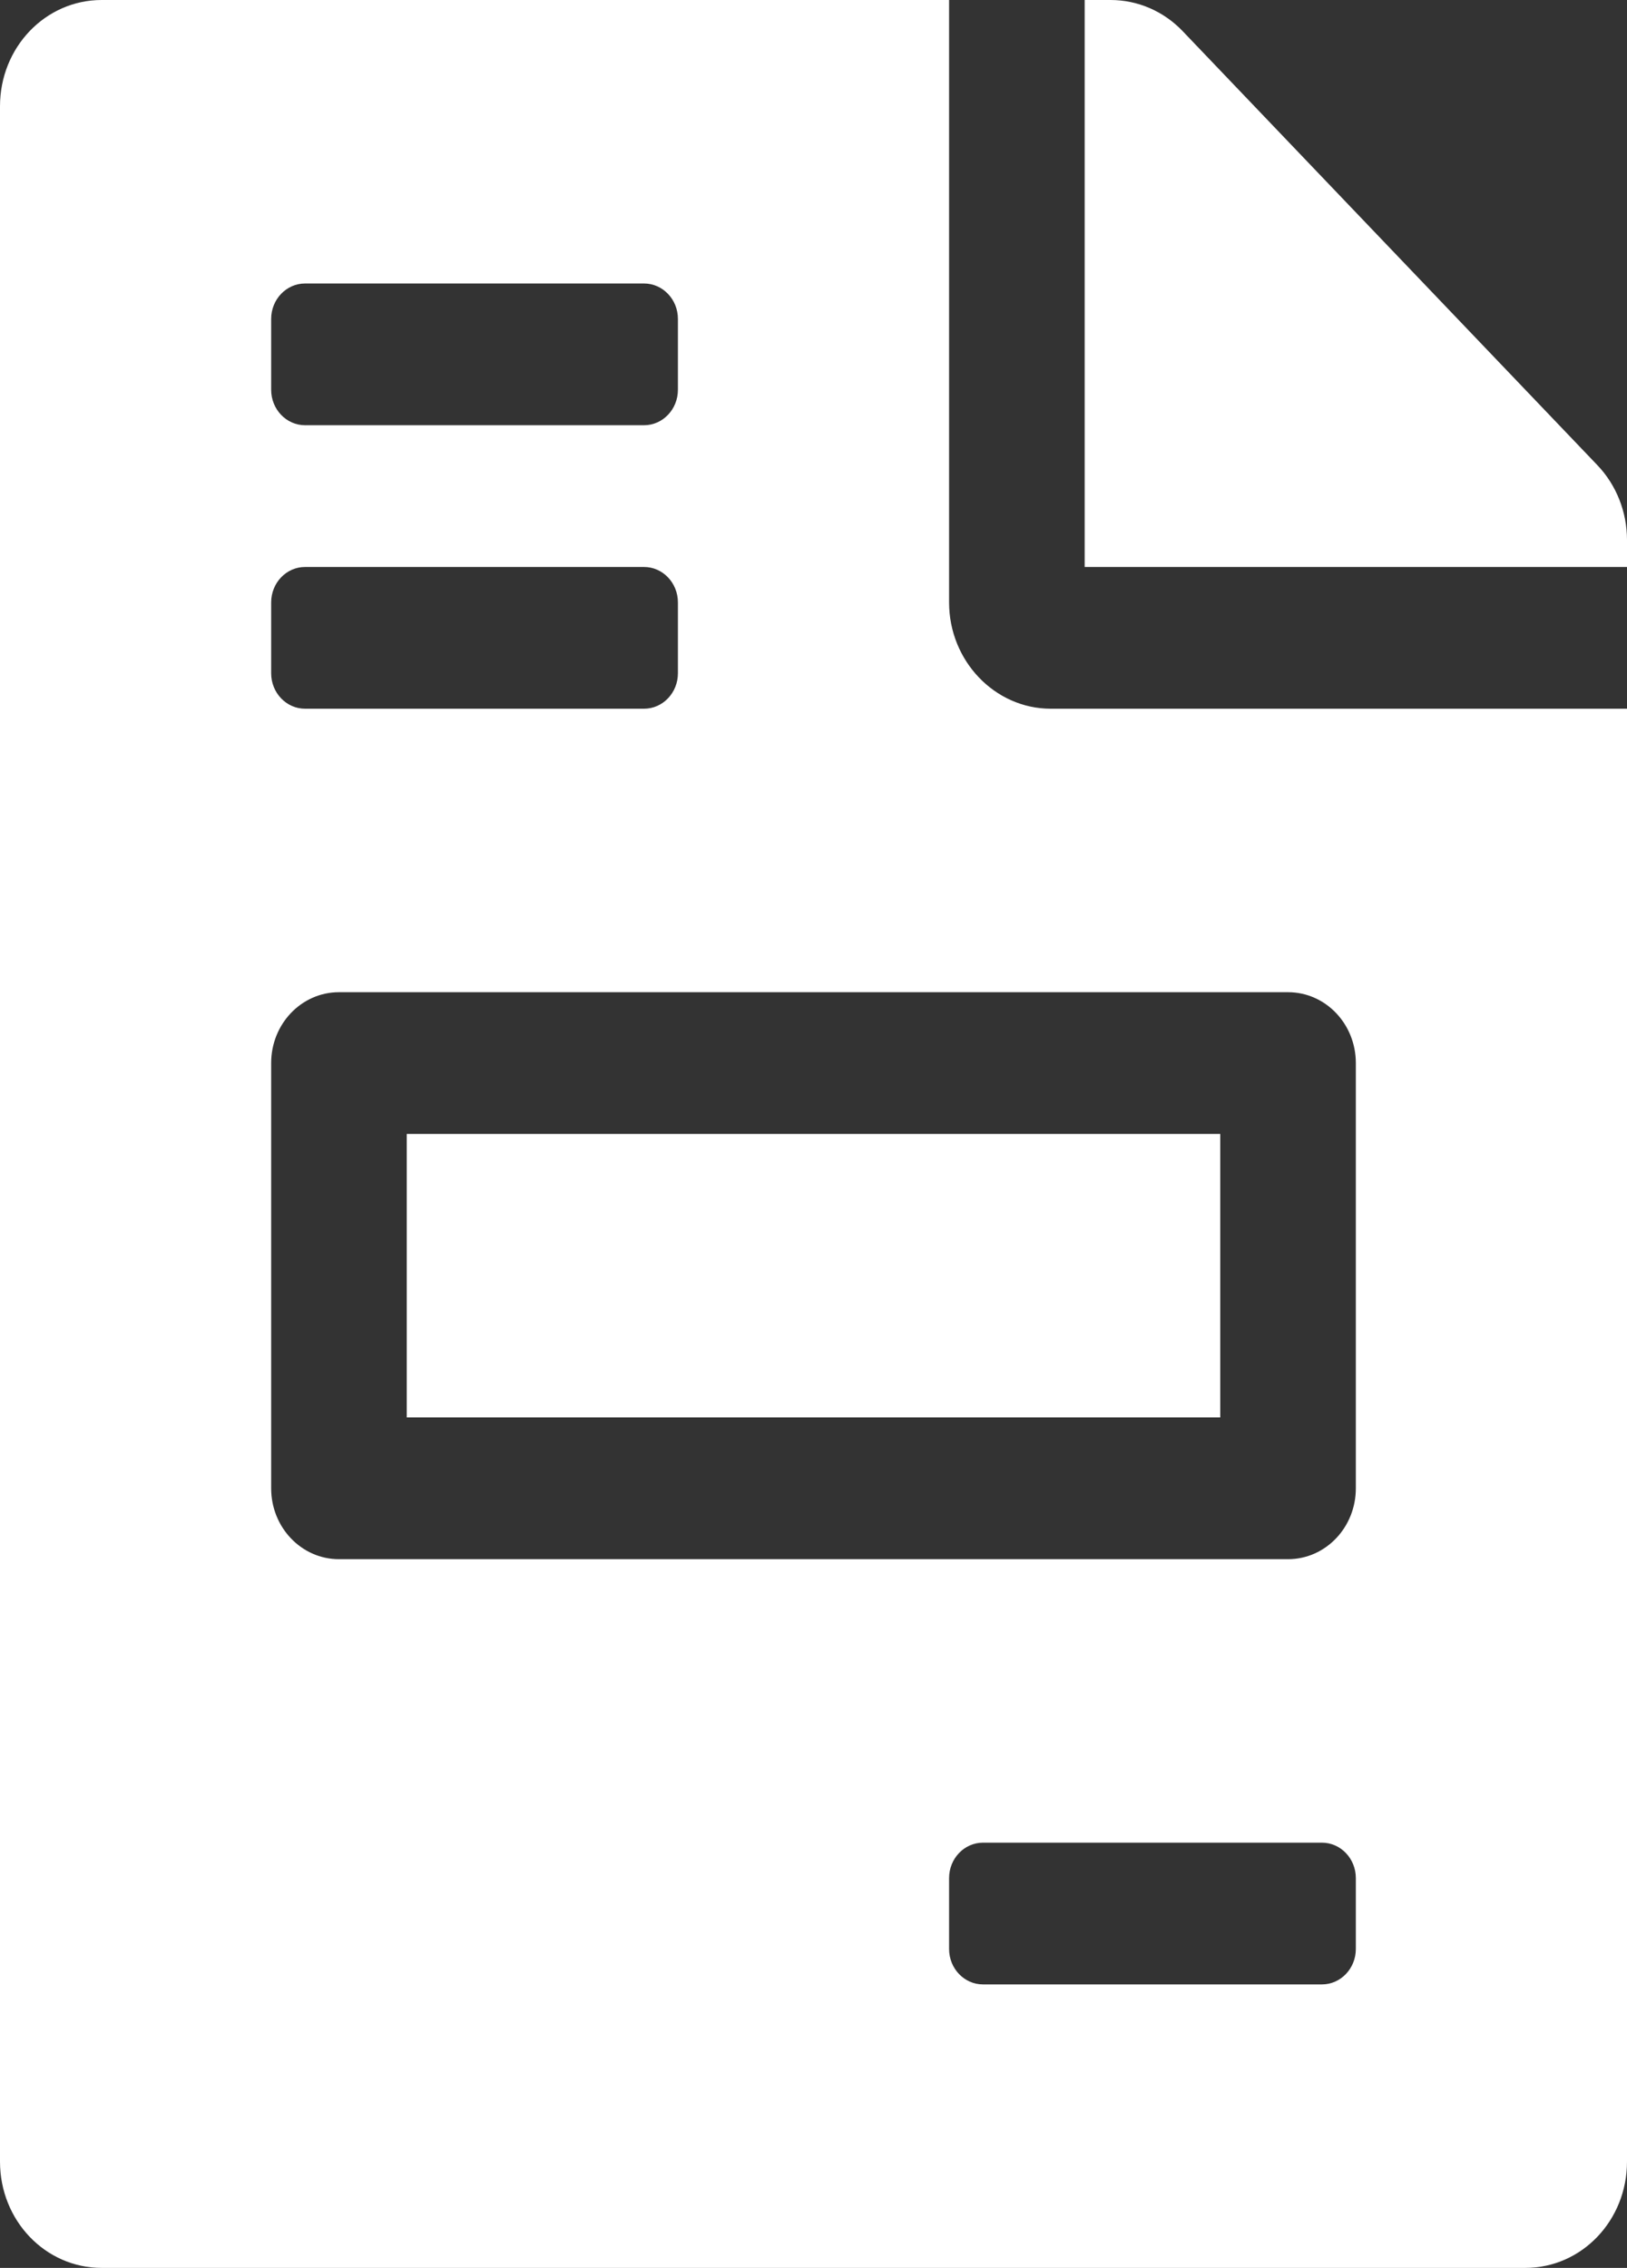<svg width="33" height="46" viewBox="0 0 33 46" fill="none" xmlns="http://www.w3.org/2000/svg">
<rect x="0" y="0" width="33" height="46" fill="#333333" stroke="none"/>
<g clip-path="url(#clip0_10_961)">
<path d="M24.75 23H8.25V28.75H24.75V23ZM32.398 9.434L23.985 0.629C23.598 0.225 23.074 0 22.524 0H22V11.5H33V10.952C33 10.386 32.785 9.838 32.398 9.434ZM19.25 12.219V0H2.062C0.92 0 0 0.961 0 2.156V43.844C0 45.039 0.92 46 2.062 46H30.938C32.081 46 33 45.039 33 43.844V14.375H21.312C20.178 14.375 19.25 13.405 19.25 12.219ZM5.5 6.469C5.5 6.072 5.808 5.75 6.188 5.75H13.062C13.442 5.75 13.75 6.072 13.75 6.469V7.906C13.75 8.303 13.442 8.625 13.062 8.625H6.188C5.808 8.625 5.5 8.303 5.5 7.906V6.469ZM5.5 12.219C5.5 11.822 5.808 11.5 6.188 11.5H13.062C13.442 11.5 13.75 11.822 13.75 12.219V13.656C13.75 14.053 13.442 14.375 13.062 14.375H6.188C5.808 14.375 5.5 14.053 5.5 13.656V12.219ZM27.5 39.531C27.5 39.928 27.192 40.25 26.812 40.25H19.938C19.558 40.25 19.25 39.928 19.25 39.531V38.094C19.25 37.697 19.558 37.375 19.938 37.375H26.812C27.192 37.375 27.5 37.697 27.5 38.094V39.531ZM27.5 21.562V30.188C27.5 30.982 26.885 31.625 26.125 31.625H6.875C6.115 31.625 5.5 30.982 5.5 30.188V21.562C5.5 20.768 6.115 20.125 6.875 20.125H26.125C26.885 20.125 27.5 20.768 27.5 21.562Z" fill="white"/>
</g>
<defs>
<clipPath id="clip0_10_961">
<rect width="33" height="46" fill="white"/>
</clipPath>
</defs>
</svg>
